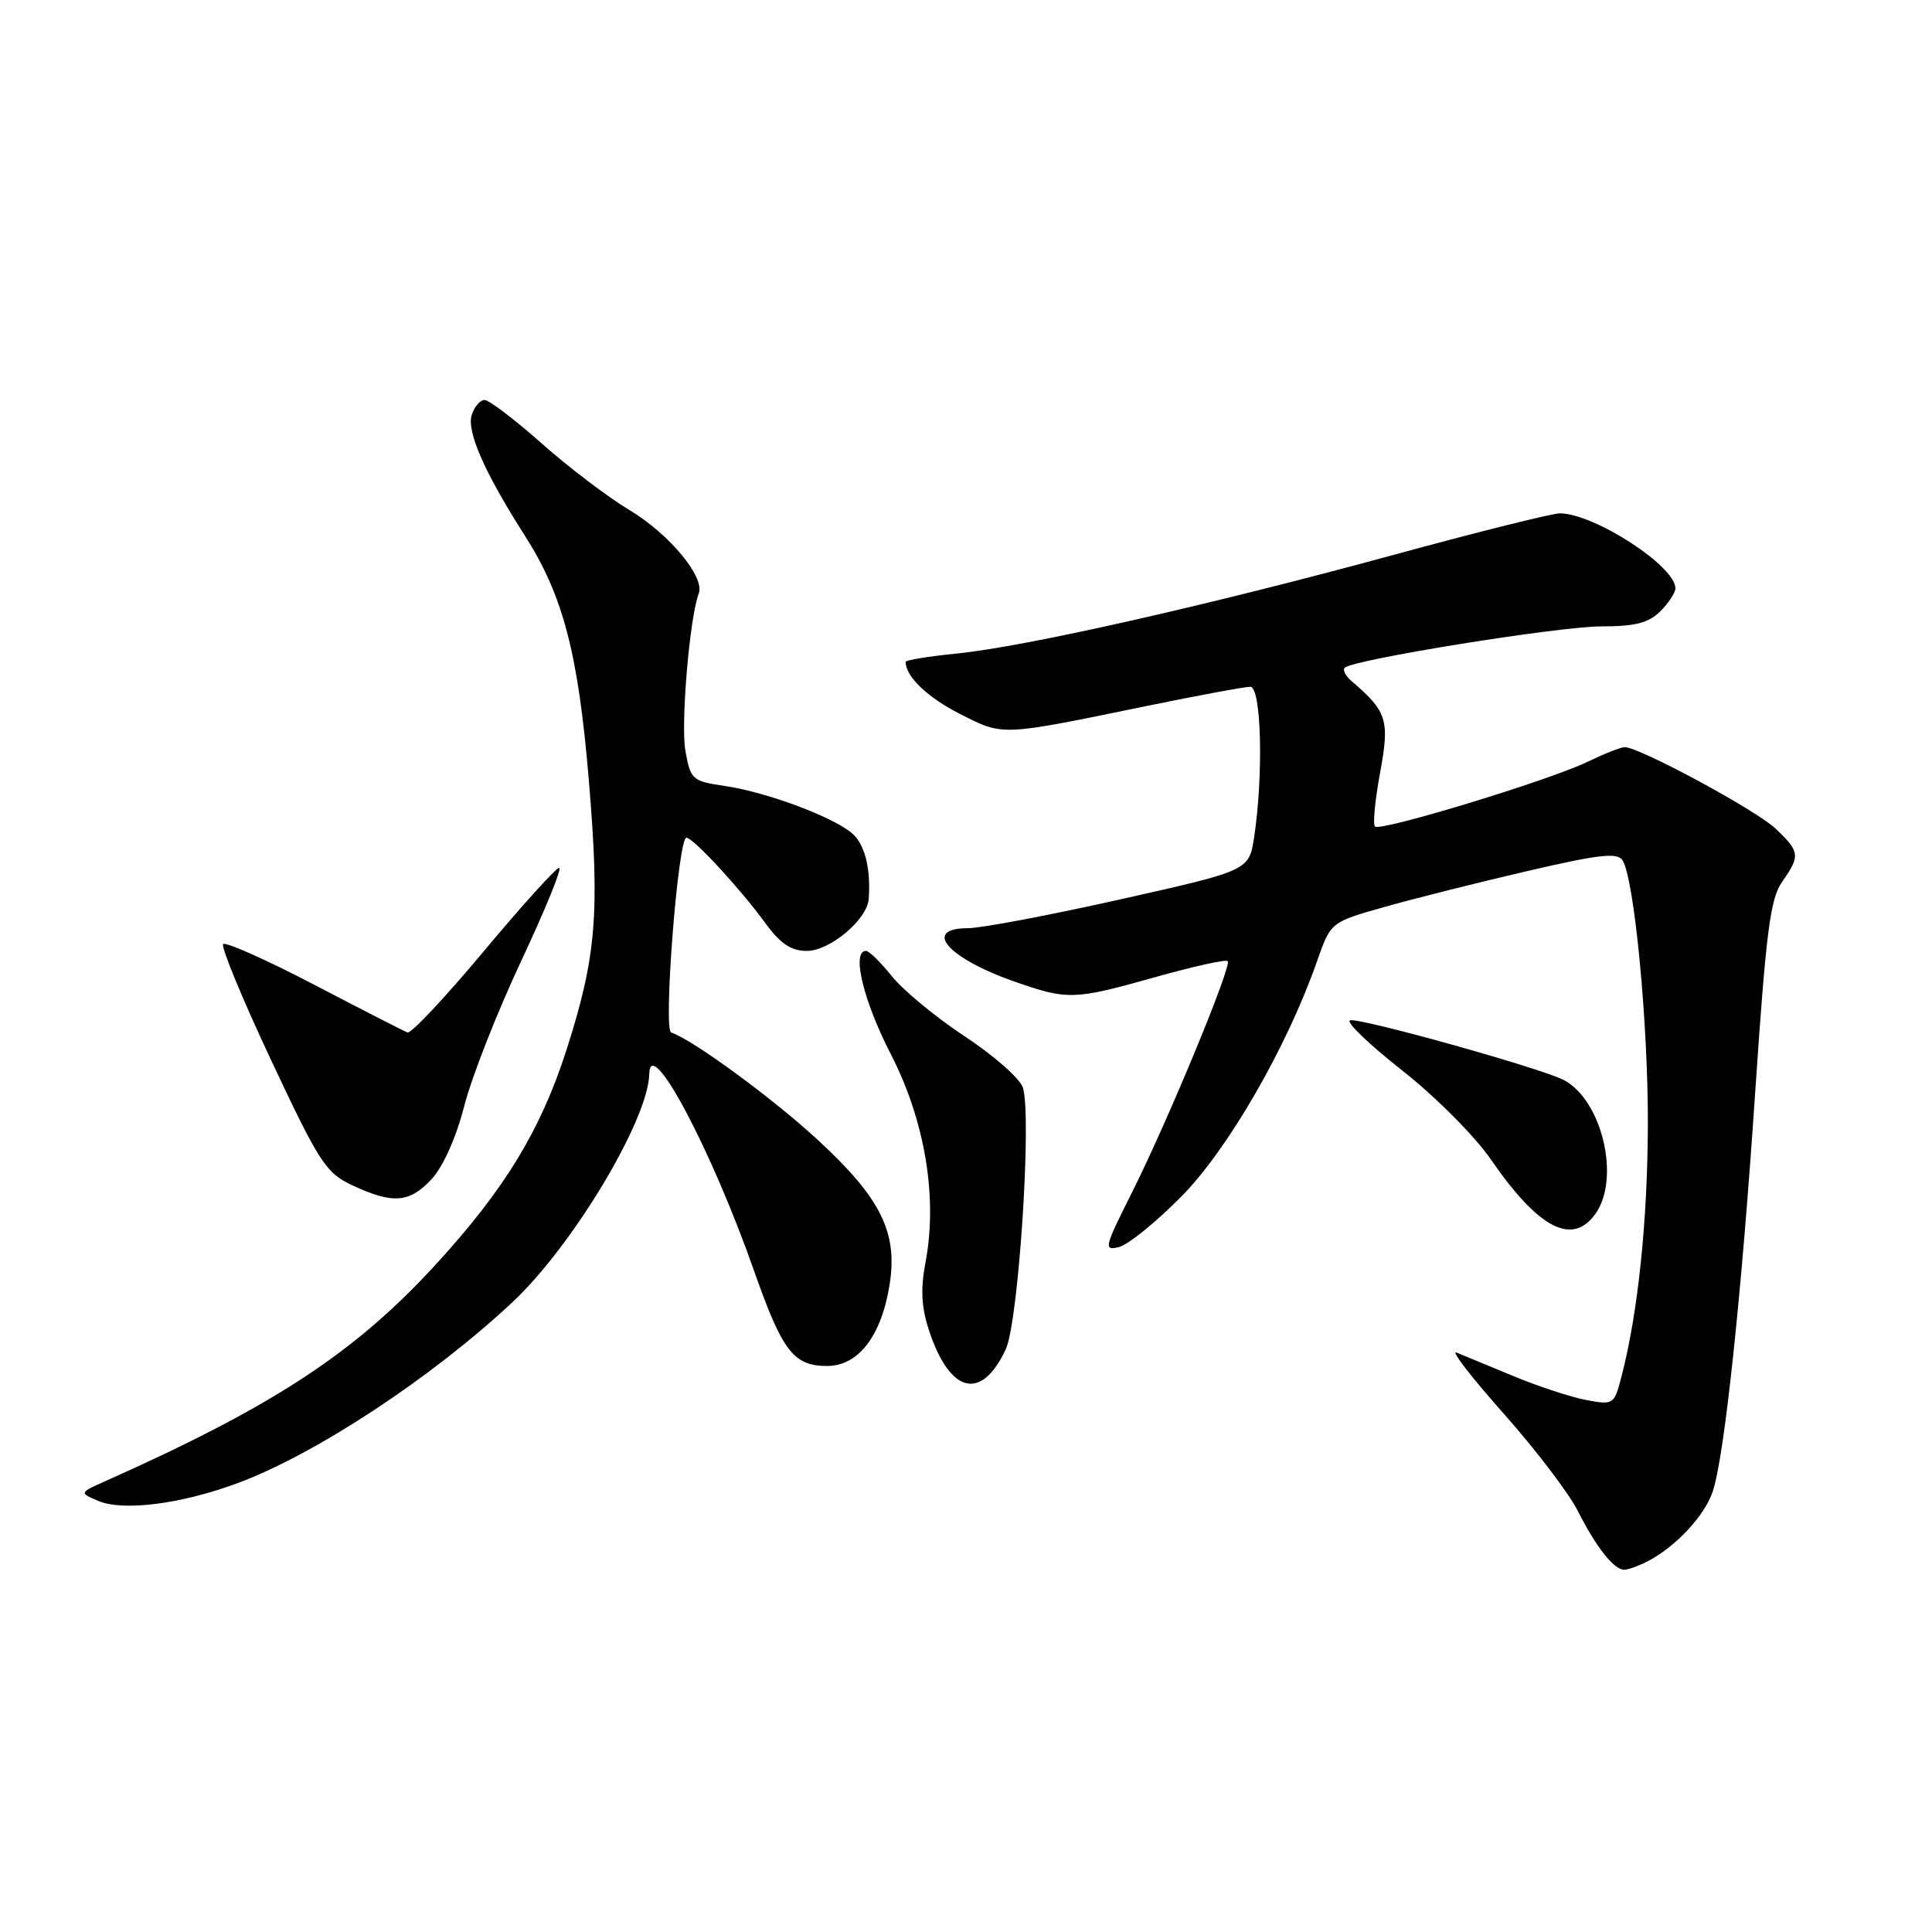 <?xml version="1.0" encoding="UTF-8" standalone="no"?>
<!DOCTYPE svg PUBLIC "-//W3C//DTD SVG 1.1//EN" "http://www.w3.org/Graphics/SVG/1.1/DTD/svg11.dtd" >
<svg xmlns="http://www.w3.org/2000/svg" xmlns:xlink="http://www.w3.org/1999/xlink" version="1.1" viewBox="0 0 256 256">
 <g >
 <path fill="currentColor"
d=" M 218.32 206.88 C 222.04 204.96 225.91 200.81 226.96 197.59 C 228.52 192.83 230.79 171.42 232.61 144.19 C 234.01 123.48 234.57 119.07 236.14 116.85 C 238.57 113.38 238.51 112.85 235.25 109.78 C 232.65 107.32 217.23 99.00 215.28 99.00 C 214.78 99.00 212.56 99.88 210.34 100.95 C 205.20 103.43 182.89 110.22 182.19 109.52 C 181.89 109.23 182.20 106.01 182.87 102.38 C 184.16 95.41 183.80 94.28 179.10 90.26 C 178.30 89.58 177.89 88.78 178.18 88.48 C 179.27 87.40 206.56 83.00 212.20 83.00 C 216.67 83.00 218.46 82.54 220.00 81.00 C 221.10 79.90 222.00 78.53 222.00 77.95 C 222.00 75.02 211.31 68.08 206.71 68.02 C 205.72 68.01 195.82 70.48 184.71 73.51 C 160.22 80.19 135.88 85.69 126.75 86.60 C 123.04 86.97 120.00 87.47 120.00 87.70 C 120.00 89.64 122.91 92.43 127.22 94.61 C 132.99 97.53 132.45 97.56 151.92 93.55 C 158.75 92.15 164.94 91.00 165.67 91.00 C 167.14 91.00 167.43 102.69 166.18 110.93 C 165.50 115.35 165.50 115.35 148.50 119.16 C 139.15 121.26 130.04 122.98 128.25 122.99 C 122.16 123.01 125.55 126.94 134.33 130.03 C 141.49 132.54 142.27 132.52 153.17 129.45 C 158.16 128.05 162.44 127.10 162.68 127.35 C 163.27 127.94 154.71 148.62 149.92 158.15 C 146.32 165.32 146.22 165.76 148.29 165.23 C 149.51 164.92 153.23 161.90 156.56 158.52 C 162.75 152.24 170.55 138.71 174.52 127.35 C 176.33 122.19 176.33 122.19 183.41 120.19 C 187.31 119.08 195.83 116.94 202.34 115.43 C 211.91 113.20 214.34 112.93 215.00 114.00 C 216.56 116.53 218.39 135.60 218.35 149.00 C 218.31 161.84 217.05 173.90 214.87 182.35 C 213.89 186.13 213.80 186.19 210.19 185.51 C 208.17 185.13 203.81 183.70 200.51 182.33 C 197.20 180.96 193.82 179.56 193.00 179.22 C 192.18 178.88 194.97 182.50 199.22 187.28 C 203.46 192.05 207.90 197.88 209.08 200.23 C 211.49 205.00 213.85 208.00 215.22 208.00 C 215.72 208.00 217.11 207.50 218.32 206.88 Z  M 31.60 196.48 C 41.92 192.62 57.22 182.54 67.90 172.55 C 75.88 165.09 85.92 148.35 86.03 142.31 C 86.13 136.97 94.23 152.20 99.95 168.48 C 103.67 179.06 105.16 181.00 109.59 181.00 C 113.74 181.00 116.80 177.02 117.88 170.20 C 118.97 163.30 116.72 158.76 108.38 151.06 C 102.38 145.52 91.79 137.76 88.93 136.81 C 87.86 136.45 89.85 111.00 90.95 111.00 C 91.84 111.00 98.04 117.70 101.36 122.25 C 103.40 125.05 104.82 126.00 106.91 126.00 C 109.97 126.00 114.92 121.84 115.11 119.11 C 115.37 115.35 114.72 112.39 113.27 110.77 C 111.35 108.62 101.98 105.02 96.02 104.14 C 91.73 103.51 91.50 103.31 90.82 99.49 C 90.18 95.92 91.38 81.79 92.59 78.63 C 93.42 76.45 88.66 70.73 83.38 67.57 C 80.56 65.88 75.33 61.91 71.77 58.75 C 68.20 55.59 64.80 53.00 64.21 53.00 C 63.62 53.00 62.85 53.89 62.51 54.97 C 61.81 57.17 64.19 62.59 69.56 71.00 C 74.62 78.94 76.61 86.55 78.02 103.34 C 79.50 121.02 79.02 126.79 75.05 139.16 C 71.63 149.77 66.91 157.53 57.81 167.48 C 47.04 179.24 36.32 186.28 14.00 196.24 C 10.50 197.80 10.50 197.80 13.00 198.87 C 16.33 200.29 24.10 199.29 31.60 196.48 Z  M 133.27 178.78 C 134.96 175.16 136.74 147.92 135.54 144.12 C 135.16 142.92 131.70 139.87 127.86 137.34 C 124.02 134.81 119.67 131.22 118.19 129.37 C 116.71 127.52 115.16 126.00 114.75 126.00 C 112.80 126.00 114.39 132.59 118.03 139.67 C 122.57 148.49 124.27 158.69 122.63 167.30 C 121.96 170.81 122.09 173.23 123.10 176.29 C 125.86 184.67 130.05 185.70 133.27 178.78 Z  M 211.44 160.78 C 214.72 156.10 212.28 145.82 207.25 143.13 C 204.36 141.58 180.09 134.80 178.89 135.20 C 178.30 135.40 181.39 138.37 185.76 141.81 C 190.16 145.27 195.40 150.52 197.51 153.58 C 203.89 162.84 208.38 165.16 211.44 160.78 Z  M 57.18 156.25 C 58.73 154.58 60.44 150.74 61.53 146.50 C 62.52 142.65 65.93 133.99 69.10 127.25 C 72.26 120.51 74.51 115.00 74.09 115.00 C 73.67 115.00 69.17 119.98 64.09 126.06 C 59.01 132.14 54.47 136.98 54.00 136.81 C 53.54 136.64 47.99 133.80 41.67 130.50 C 35.34 127.20 29.90 124.77 29.57 125.10 C 29.25 125.42 32.10 132.35 35.93 140.49 C 42.32 154.09 43.18 155.42 46.69 157.06 C 52.06 159.57 54.26 159.40 57.18 156.25 Z "/>
</g>
</svg>